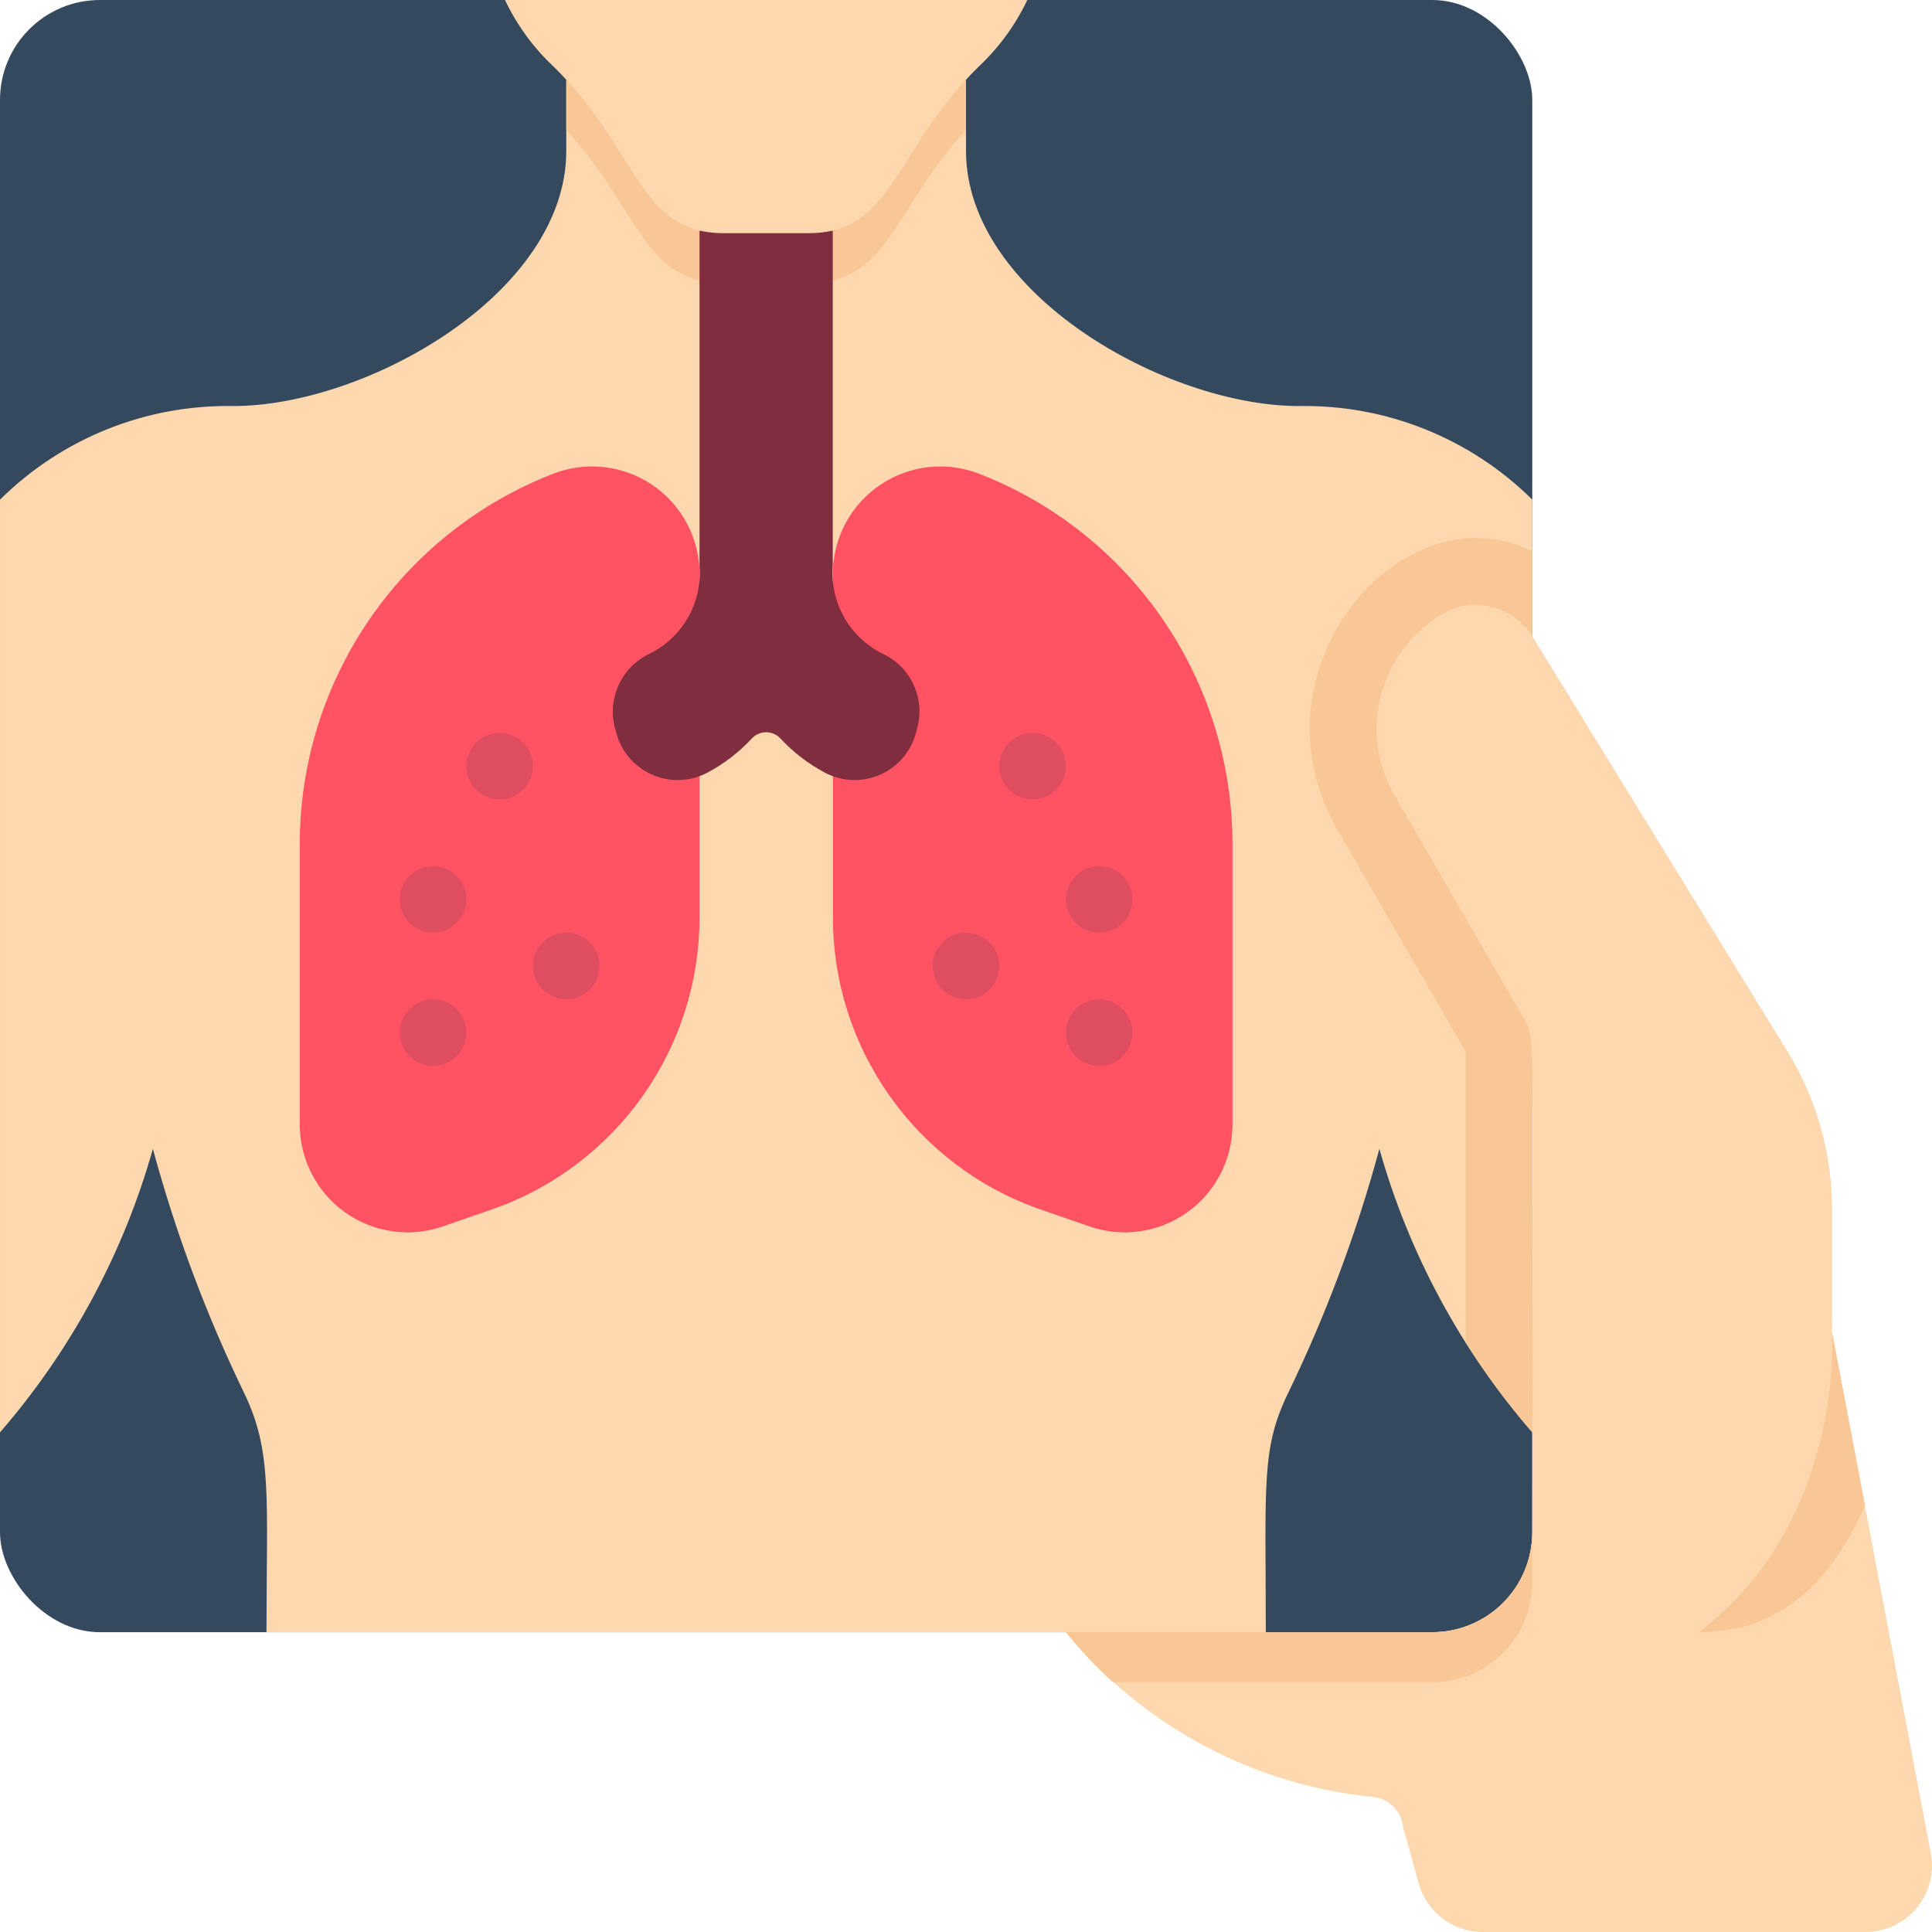 <svg height="512" viewBox="0 0 58 58" width="512" xmlns="http://www.w3.org/2000/svg"><g id="040---Lung-Disease-X-Ray" fill="none"><rect id="Rectangle-path" fill="#35495e" height="49" rx="3" width="46"/><path id="Shape" d="m46 15v28c-2.138-2.464-3.705-5.37-4.59-8.51-.681 2.516-1.595 4.963-2.73 7.31-.826 1.688-.68 2.741-.68 7.2h-30c0-4.03.186-5.431-.68-7.2-1.135-2.347-2.049-4.794-2.73-7.31-.886 3.14-2.453 6.045-4.59 8.51v-28c1.859-1.843 4.383-2.856 7-2.81 4 0 10-3.38 10-7.66v-2.13h12v2.13c0 4.28 6 7.66 10 7.66 2.617-.046 5.141.967 7 2.81z" fill="#fdd7ad"/><path id="Shape" d="m21 27.52c.008 3.95-2.483 7.472-6.21 8.78l-1.5.52c-.991.341-2.085.182-2.937-.428-.852-.61-1.356-1.594-1.353-2.642v-8.38c-.012-4.932 3.013-9.363 7.61-11.15.975-.376 2.071-.258 2.943.318.872.576 1.411 1.538 1.447 2.582z" fill="#ff5364"/><path id="Shape" d="m25.005 17.12c.036-1.043.574-2.005 1.445-2.581.871-.576 1.966-.695 2.94-.319 4.597 1.787 7.622 6.218 7.61 11.15v8.38c.003 1.048-.501 2.032-1.353 2.642-.852.61-1.947.769-2.937.428l-1.5-.52c-3.725-1.309-6.214-4.832-6.205-8.78z" fill="#ff5364"/><g fill="#df4d60"><circle id="Oval" cx="13" cy="27" r="1"/><circle id="Oval" cx="13" cy="31" r="1"/><circle id="Oval" cx="17" cy="29" r="1"/><circle id="Oval" cx="15" cy="23" r="1"/><circle id="Oval" cx="33" cy="27" r="1"/><circle id="Oval" cx="33" cy="31" r="1"/><circle id="Oval" cx="29" cy="29" r="1"/><circle id="Oval" cx="31" cy="23" r="1"/></g><path id="Shape" d="m29 2.4v1.5c-2.18 2.36-2.31 4.6-4.72 4.6h-2.56c-2.41 0-2.54-2.24-4.72-4.6v-1.5z" fill="#f9c795"/><path id="Shape" d="m19.5 19.625c.989-.487 1.583-1.526 1.5-2.625v-10.08h4v10.08c-.083 1.099.511 2.138 1.5 2.625.817.38 1.257 1.279 1.054 2.157l-.045.18c-.139.573-.536 1.049-1.074 1.29-.538.241-1.157.219-1.677-.059-.493-.263-.938-.605-1.319-1.013-.111-.126-.271-.197-.439-.197s-.328.072-.439.197c-.381.408-.826.75-1.319 1.013-.52.278-1.139.3-1.677.059-.538-.241-.935-.717-1.074-1.29-.298-.922.133-1.922 1.009-2.337z" fill="#802d40"/><path id="Shape" d="m15.16 0c.357.752.852 1.431 1.46 2 2.547 2.5 2.55 5 5.1 5h2.56c2.55 0 2.553-2.5 5.1-5 .608-.569 1.103-1.248 1.46-2z" fill="#fdd7ad"/><path id="Shape" d="m46 16.55v26.45c-.734-.848-1.402-1.751-2-2.7v-8.73l-3.9-6.75c-2.662-4.809 2.054-10.193 5.9-8.27z" fill="#f9c795"/><path id="Shape" d="m56 58h-11.49c-.895 0-1.681-.597-1.92-1.46l-.48-1.74c-.06-.45-.419-.8-.87-.85-3.616-.355-6.941-2.137-9.24-4.95h11c1.657 0 3-1.343 3-3 0-15.6.12-14.759-.28-15.47l-3.89-6.71c-1.046-1.886-.409-4.261 1.44-5.37.935-.565 2.15-.276 2.73.65l7.67 12.48c.869 1.417 1.329 3.047 1.33 4.71v3.71l2.97 15.67c.1.58-.062 1.174-.442 1.624-.38.449-.939.708-1.528.706z" fill="#fdd7ad"/><path id="Shape" d="m55.99 45.2c-1 2.213-2.461 3.8-4.99 3.8 4.39-3.32 4-9 4-9z" fill="#f9c795"/><path id="Shape" d="m46 46v1.5c0 1.657-1.343 3-3 3h-9.59c-.51-.461-.981-.963-1.41-1.5h11c1.657 0 3-1.343 3-3z" fill="#f9c795"/></g></svg>